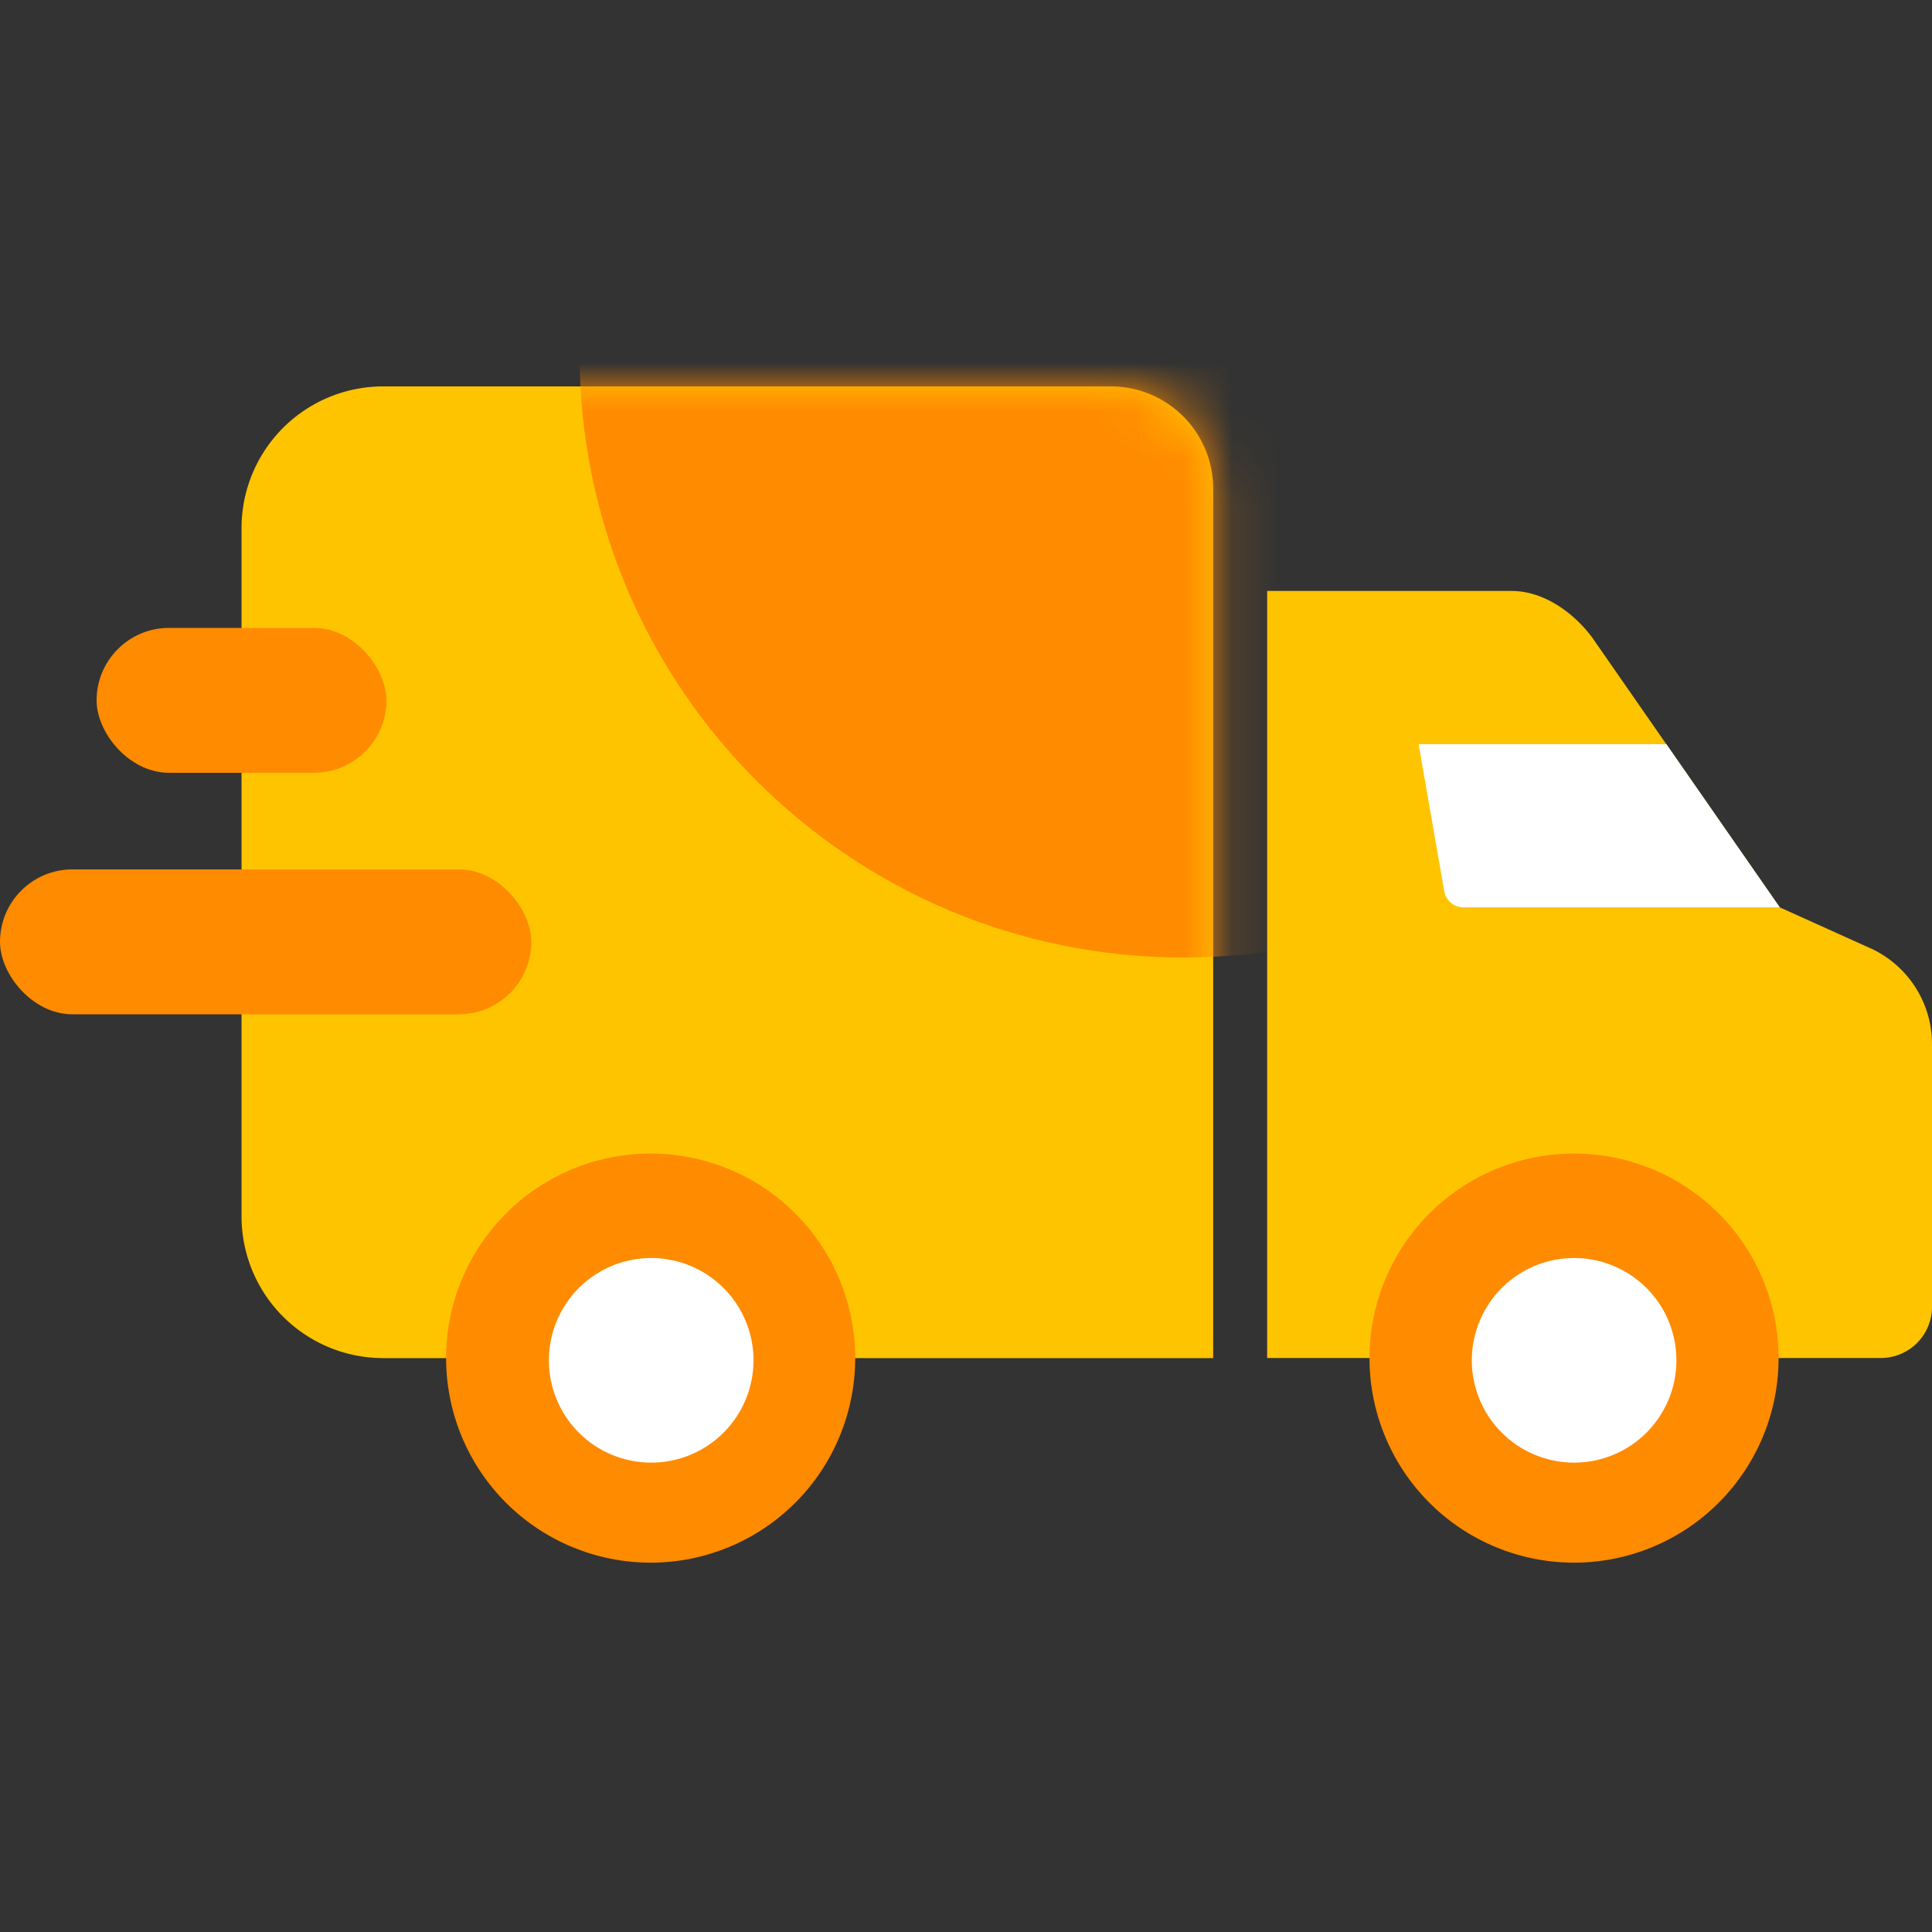 <svg xmlns="http://www.w3.org/2000/svg" xmlns:xlink="http://www.w3.org/1999/xlink" width="40" height="40"><rect width="100%" height="100%" fill="#333333" stroke="none"/><defs><path id="A" d="M2.934 0A2.933 2.933 0 0 0 .001 2.934v14.25a2.934 2.934 0 0 0 2.933 2.934h17.184v-18A2.118 2.118 0 0 0 18 0H2.934z"/><path id="B" d="M17.706 28.118a4.235 4.235 0 1 1-8.47 0 4.235 4.235 0 0 1 8.47 0"/><path id="C" d="M15.6 28.118a2.118 2.118 0 1 1-4.235 0 2.118 2.118 0 0 1 4.235 0"/></defs><g fill="none" fill-rule="evenodd"><path fill="#ffc400" fill-rule="nonzero" d="M26.236 12.235h5.057c.653 0 1.27.428 1.67.962l3.883 5.588 1.934.873A2.182 2.182 0 0 1 40 21.63v5.426a1.06 1.06 0 0 1-1.06 1.06H26.235v-15.88z"/><path fill="#fff" d="M36.847 18.785h-6.55a.402.402 0 0 1-.394-.325l-.532-3.052h5.13l2.347 3.377z"/><g transform="translate(5 8)"><mask id="D" fill="#fff"><use xlink:href="#A"/></mask><g fill-rule="nonzero"><use fill="#ffc400" xlink:href="#A"/><path fill="#ff8b00" d="M32-.676c0 6.903-5.597 12.5-12.5 12.5S7 6.227 7-.676s5.596-12.5 12.5-12.5S32-7.58 32-.676" mask="url(#D)"/></g></g><use xlink:href="#B" fill="#ff8b00" fill-rule="nonzero"/><use xlink:href="#C" fill="#fff"/><use xlink:href="#B" x="19.118" fill="#ff8b00" fill-rule="nonzero"/><use xlink:href="#C" x="19.108" fill="#fff"/><g fill="#ff8b00"><rect width="6" height="3" x="2" y="13" rx="1.5"/><rect width="11" height="3" y="18" rx="1.5"/></g></g></svg>